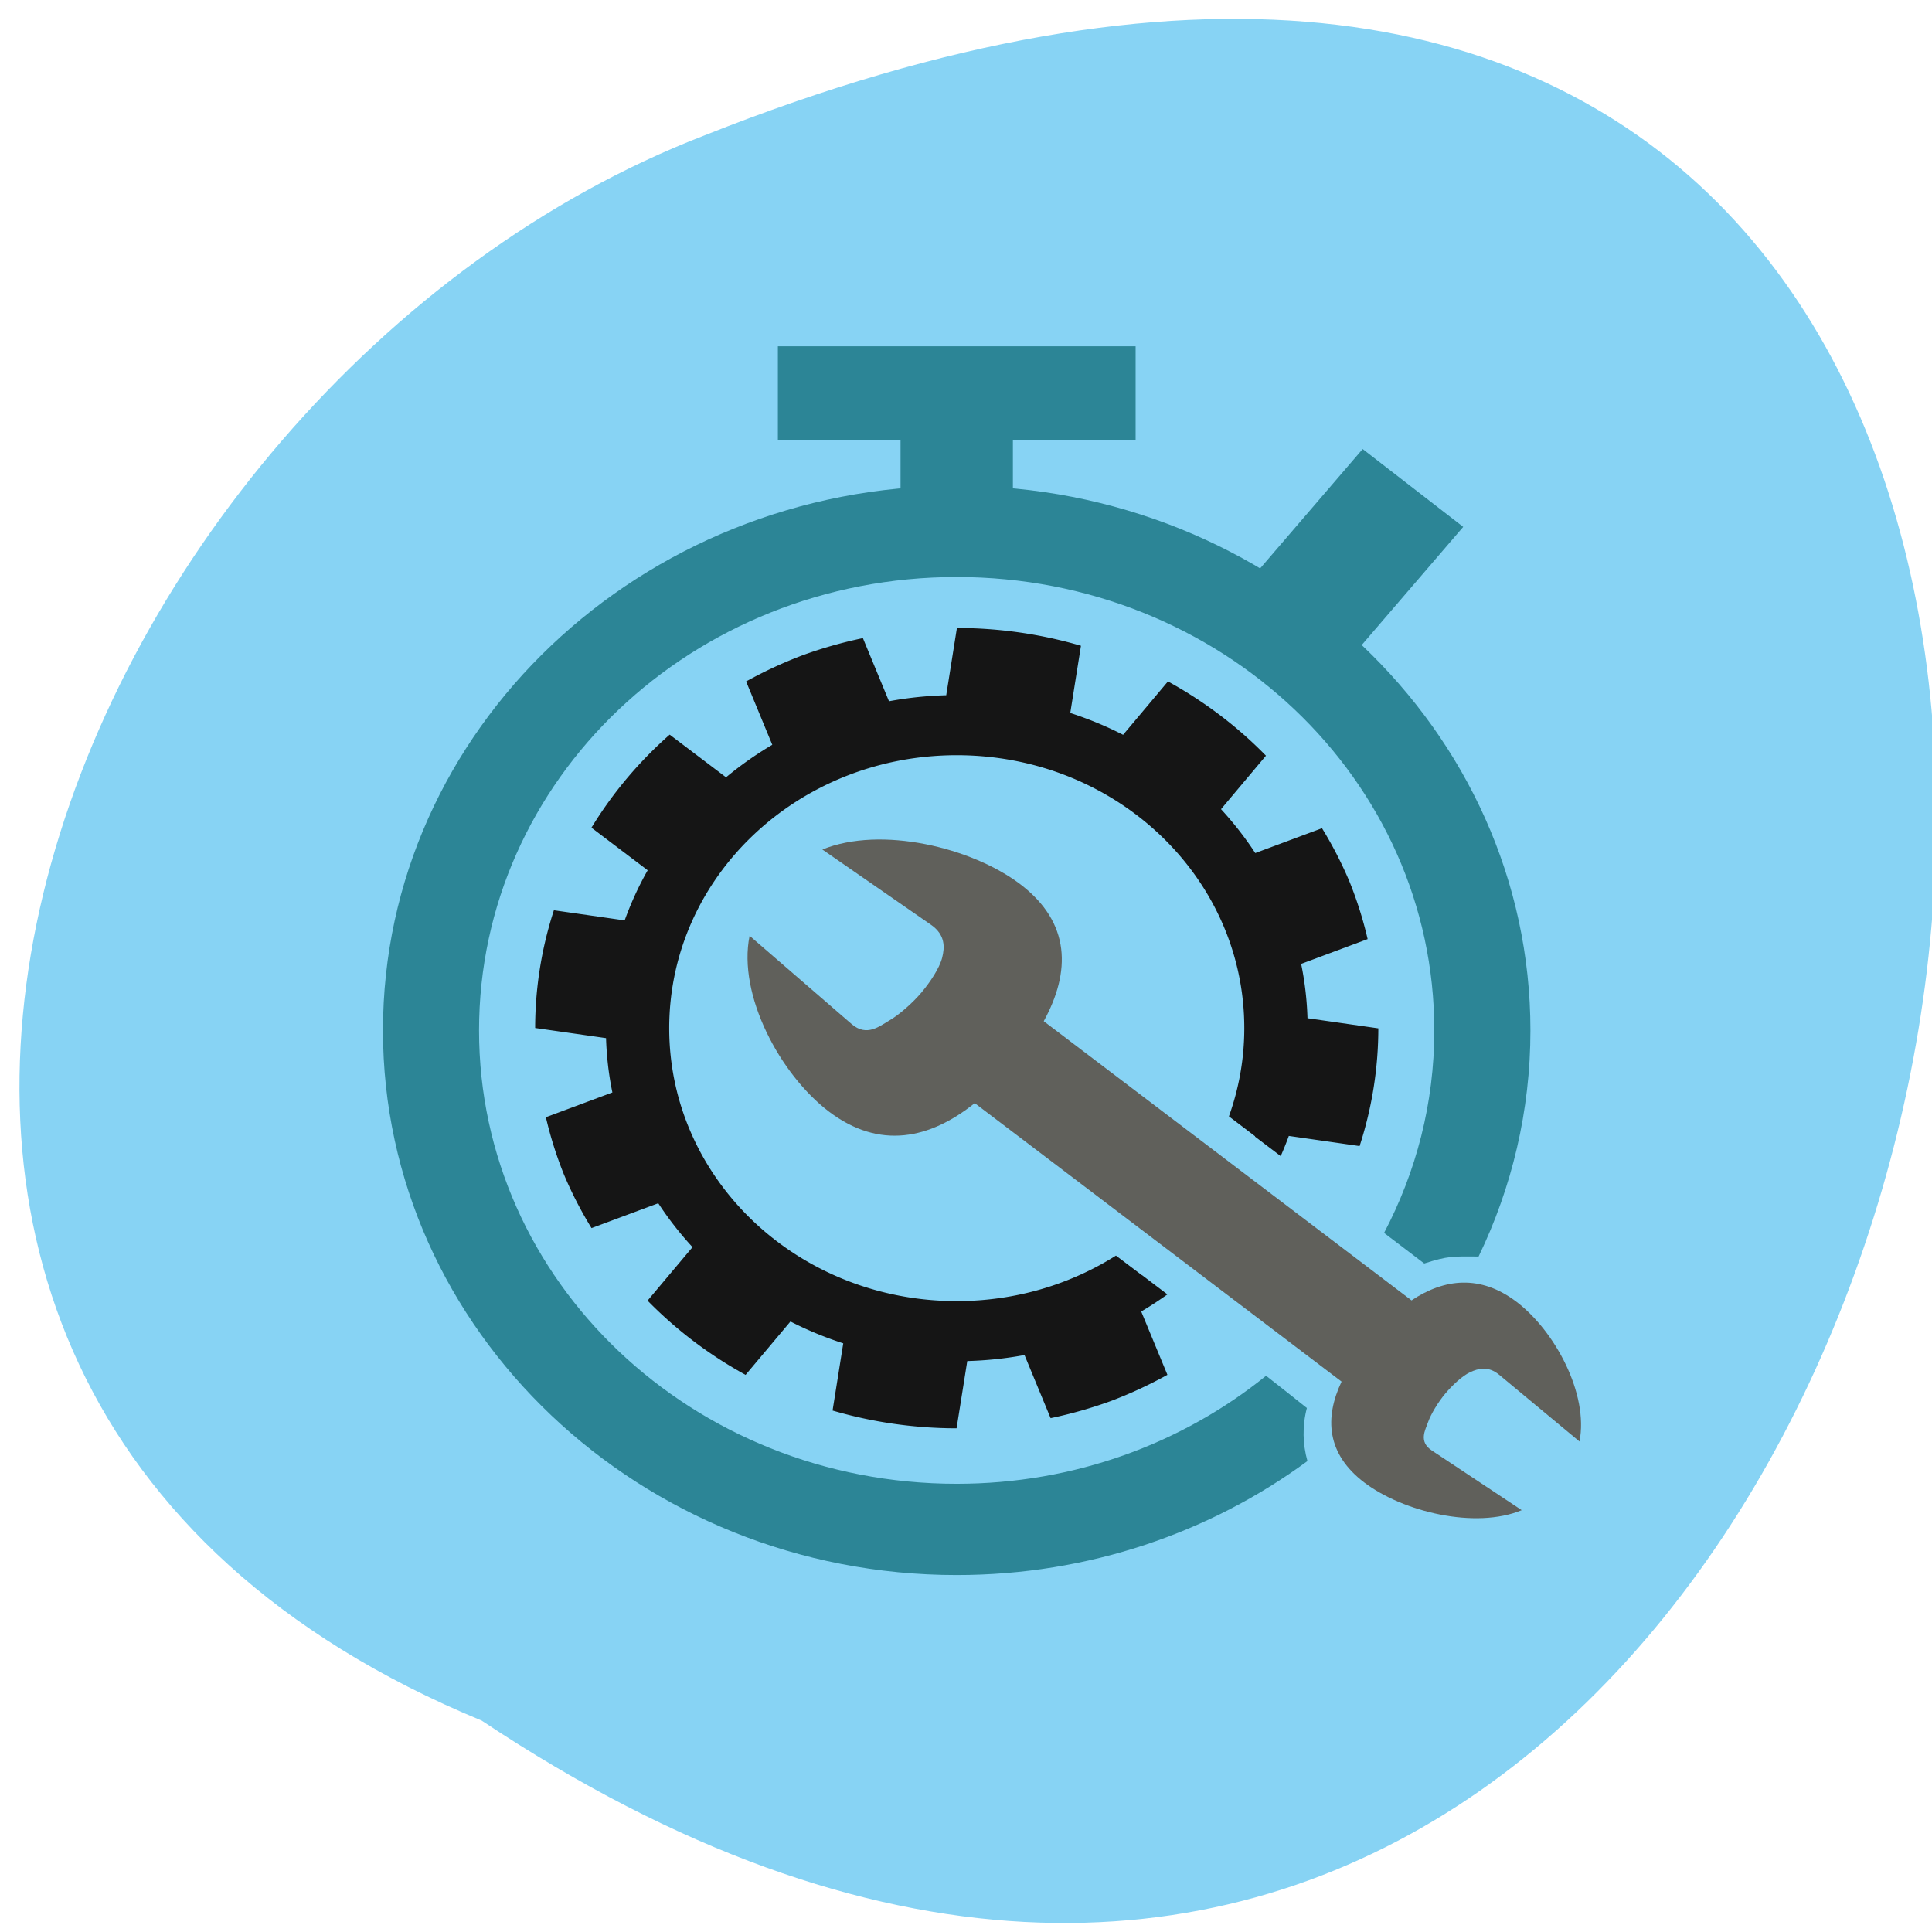 <svg xmlns="http://www.w3.org/2000/svg" viewBox="0 0 256 256"><g fill="#87d3f4" color="#000"><path d="m 228.91 194.4 c 139.08 -208.88 -313.19 -288.95 -210.04 -29.494 32.956 85.36 165.03 138.4 210.04 29.494 z" transform="matrix(0 1 -1 0 258.23 -0.919)"/></g><g transform="matrix(0.67 0 0 0.636 44.36 -460.6)"><path d="m 123.04 855.04 l -2.115 14.02 c -3.859 0.114 -7.642 0.532 -11.319 1.253 l -5.159 -13.153 a 83.45 83.45 0 0 0 -11.923 3.57 83.45 83.45 0 0 0 -11.177 5.457 l 5.177 13.198 c -3.238 2.01 -6.291 4.279 -9.146 6.775 l -11.146 -8.892 a 83.45 83.45 0 0 0 -15.47 19.389 l 11.122 8.872 c -1.795 3.325 -3.313 6.82 -4.553 10.443 l -13.999 -2.112 a 83.45 83.45 0 0 0 -3.704 24.526 l 14.02 2.113 c 0.114 3.859 0.532 7.64 1.253 11.317 l -13.151 5.161 a 83.45 83.45 0 0 0 3.567 11.921 83.45 83.45 0 0 0 5.46 11.18 l 13.2 -5.177 c 2.01 3.237 4.276 6.291 6.771 9.146 l -8.888 11.142 a 83.45 83.45 0 0 0 19.385 15.472 l 8.874 -11.124 c 3.325 1.795 6.819 3.313 10.441 4.553 l -2.113 14 a 83.45 83.45 0 0 0 24.526 3.7 l 2.113 -14.01 c 3.86 -0.114 7.643 -0.534 11.321 -1.255 l 5.161 13.151 a 83.45 83.45 0 0 0 11.918 -3.569 83.45 83.45 0 0 0 11.182 -5.46 l -5.179 -13.196 c 1.785 -1.107 3.51 -2.301 5.181 -3.561 l -5.03 -4.02 c -0.007 0.006 -0.014 0.011 -0.022 0.016 -1.708 -1.36 -3.416 -2.721 -5.127 -4.079 -9.01 5.989 -19.828 9.483 -31.483 9.483 -31.461 0 -56.867 -25.404 -56.867 -56.866 0 -31.461 25.406 -56.867 56.867 -56.867 31.461 0 56.866 25.406 56.866 56.867 0 6.437 -1.079 12.613 -3.04 18.377 1.728 1.382 3.454 2.764 5.181 4.146 -0.008 0.022 -0.015 0.045 -0.024 0.067 l 5.085 4.066 c 0.574 -1.383 1.117 -2.78 1.605 -4.205 l 13.997 2.112 a 83.45 83.45 0 0 0 3.704 -24.526 l -14.01 -2.113 c -0.114 -3.859 -0.534 -7.64 -1.255 -11.317 l 13.151 -5.163 a 83.45 83.45 0 0 0 -3.569 -11.923 83.45 83.45 0 0 0 -5.457 -11.177 l -13.198 5.175 c -2.01 -3.237 -4.277 -6.29 -6.771 -9.144 l 8.886 -11.142 a 83.45 83.45 0 0 0 -19.385 -15.472 l -8.87 11.12 c -3.326 -1.796 -6.823 -3.311 -10.446 -4.551 l 2.113 -14 a 83.45 83.45 0 0 0 -24.524 -3.704 z" fill="#151515"/><g fill="#2c8596"><path d="m 123 825.42 c -62.56 0 -113.47 50.91 -113.47 113.47 0 62.56 50.91 113.47 113.47 113.47 26.1 0 50.18 -8.882 69.36 -23.745 -0.932 -3.517 -1.05 -7.255 -0.11 -11.05 -2.672 -2.251 -5.362 -4.489 -8.07 -6.717 -16.483 14.03 -37.797 22.501 -61.19 22.501 -52.29 0 -94.46 -42.17 -94.46 -94.46 0 -52.29 42.17 -94.46 94.46 -94.46 52.29 0 94.46 42.17 94.46 94.46 0 15.189 -3.589 29.491 -9.931 42.19 2.105 1.684 5.841 4.689 7.944 6.374 4.676 -1.584 5.633 -1.491 10.748 -1.456 6.573 -14.357 10.251 -30.32 10.251 -47.11 0 -62.56 -50.912 -113.47 -113.47 -113.47 z" color="#000"/><path d="m 111.89 814.96 h 22.22 v 15.873 h -22.22 z"/><path d="m 87.63 796.36 h 70.75 v 19.59 h -70.75 z"/><path transform="matrix(0.775 0.632 -0.632 0.775 0 0)" d="m 674.34 505.27 h 25.659 v 36.435 h -25.659 z"/></g><path d="m 82.04 919.18 l 20.18 18.39 c 3.01 2.738 5.574 0.384 7.44 -0.738 1.866 -1.122 4.599 -3.629 6.342 -5.809 1.743 -2.18 3.59 -5.095 4.116 -7.268 0.526 -2.173 0.653 -4.786 -2.22 -6.883 l -21.469 -15.67 c 11.602 -4.973 29.533 -0.438 39.13 7.226 10.06 8.05 9.987 18.29 4.651 28.542 l 72.74 58.17 c 6.462 -4.537 13.588 -5.44 20.773 0.306 7.623 6.107 14.274 19.222 12.445 29.09 l -15.906 -13.913 c -2.129 -1.862 -4.133 -1.307 -5.726 -0.519 -1.593 0.788 -3.532 2.73 -4.918 4.463 -1.386 1.733 -2.854 4.291 -3.397 5.935 -0.544 1.644 -1.921 4.047 0.728 5.9 l 17.791 12.438 c -9.154 4.01 -23.487 0.348 -31.12 -5.75 -7.459 -5.965 -7.915 -13.444 -4.506 -21.03 l -72.55 -58.02 c -8.829 7.46 -18.802 9.787 -28.866 1.737 -9.593 -7.68 -18.05 -24.25 -15.66 -36.594 z" fill="#60605b"/></g></svg>